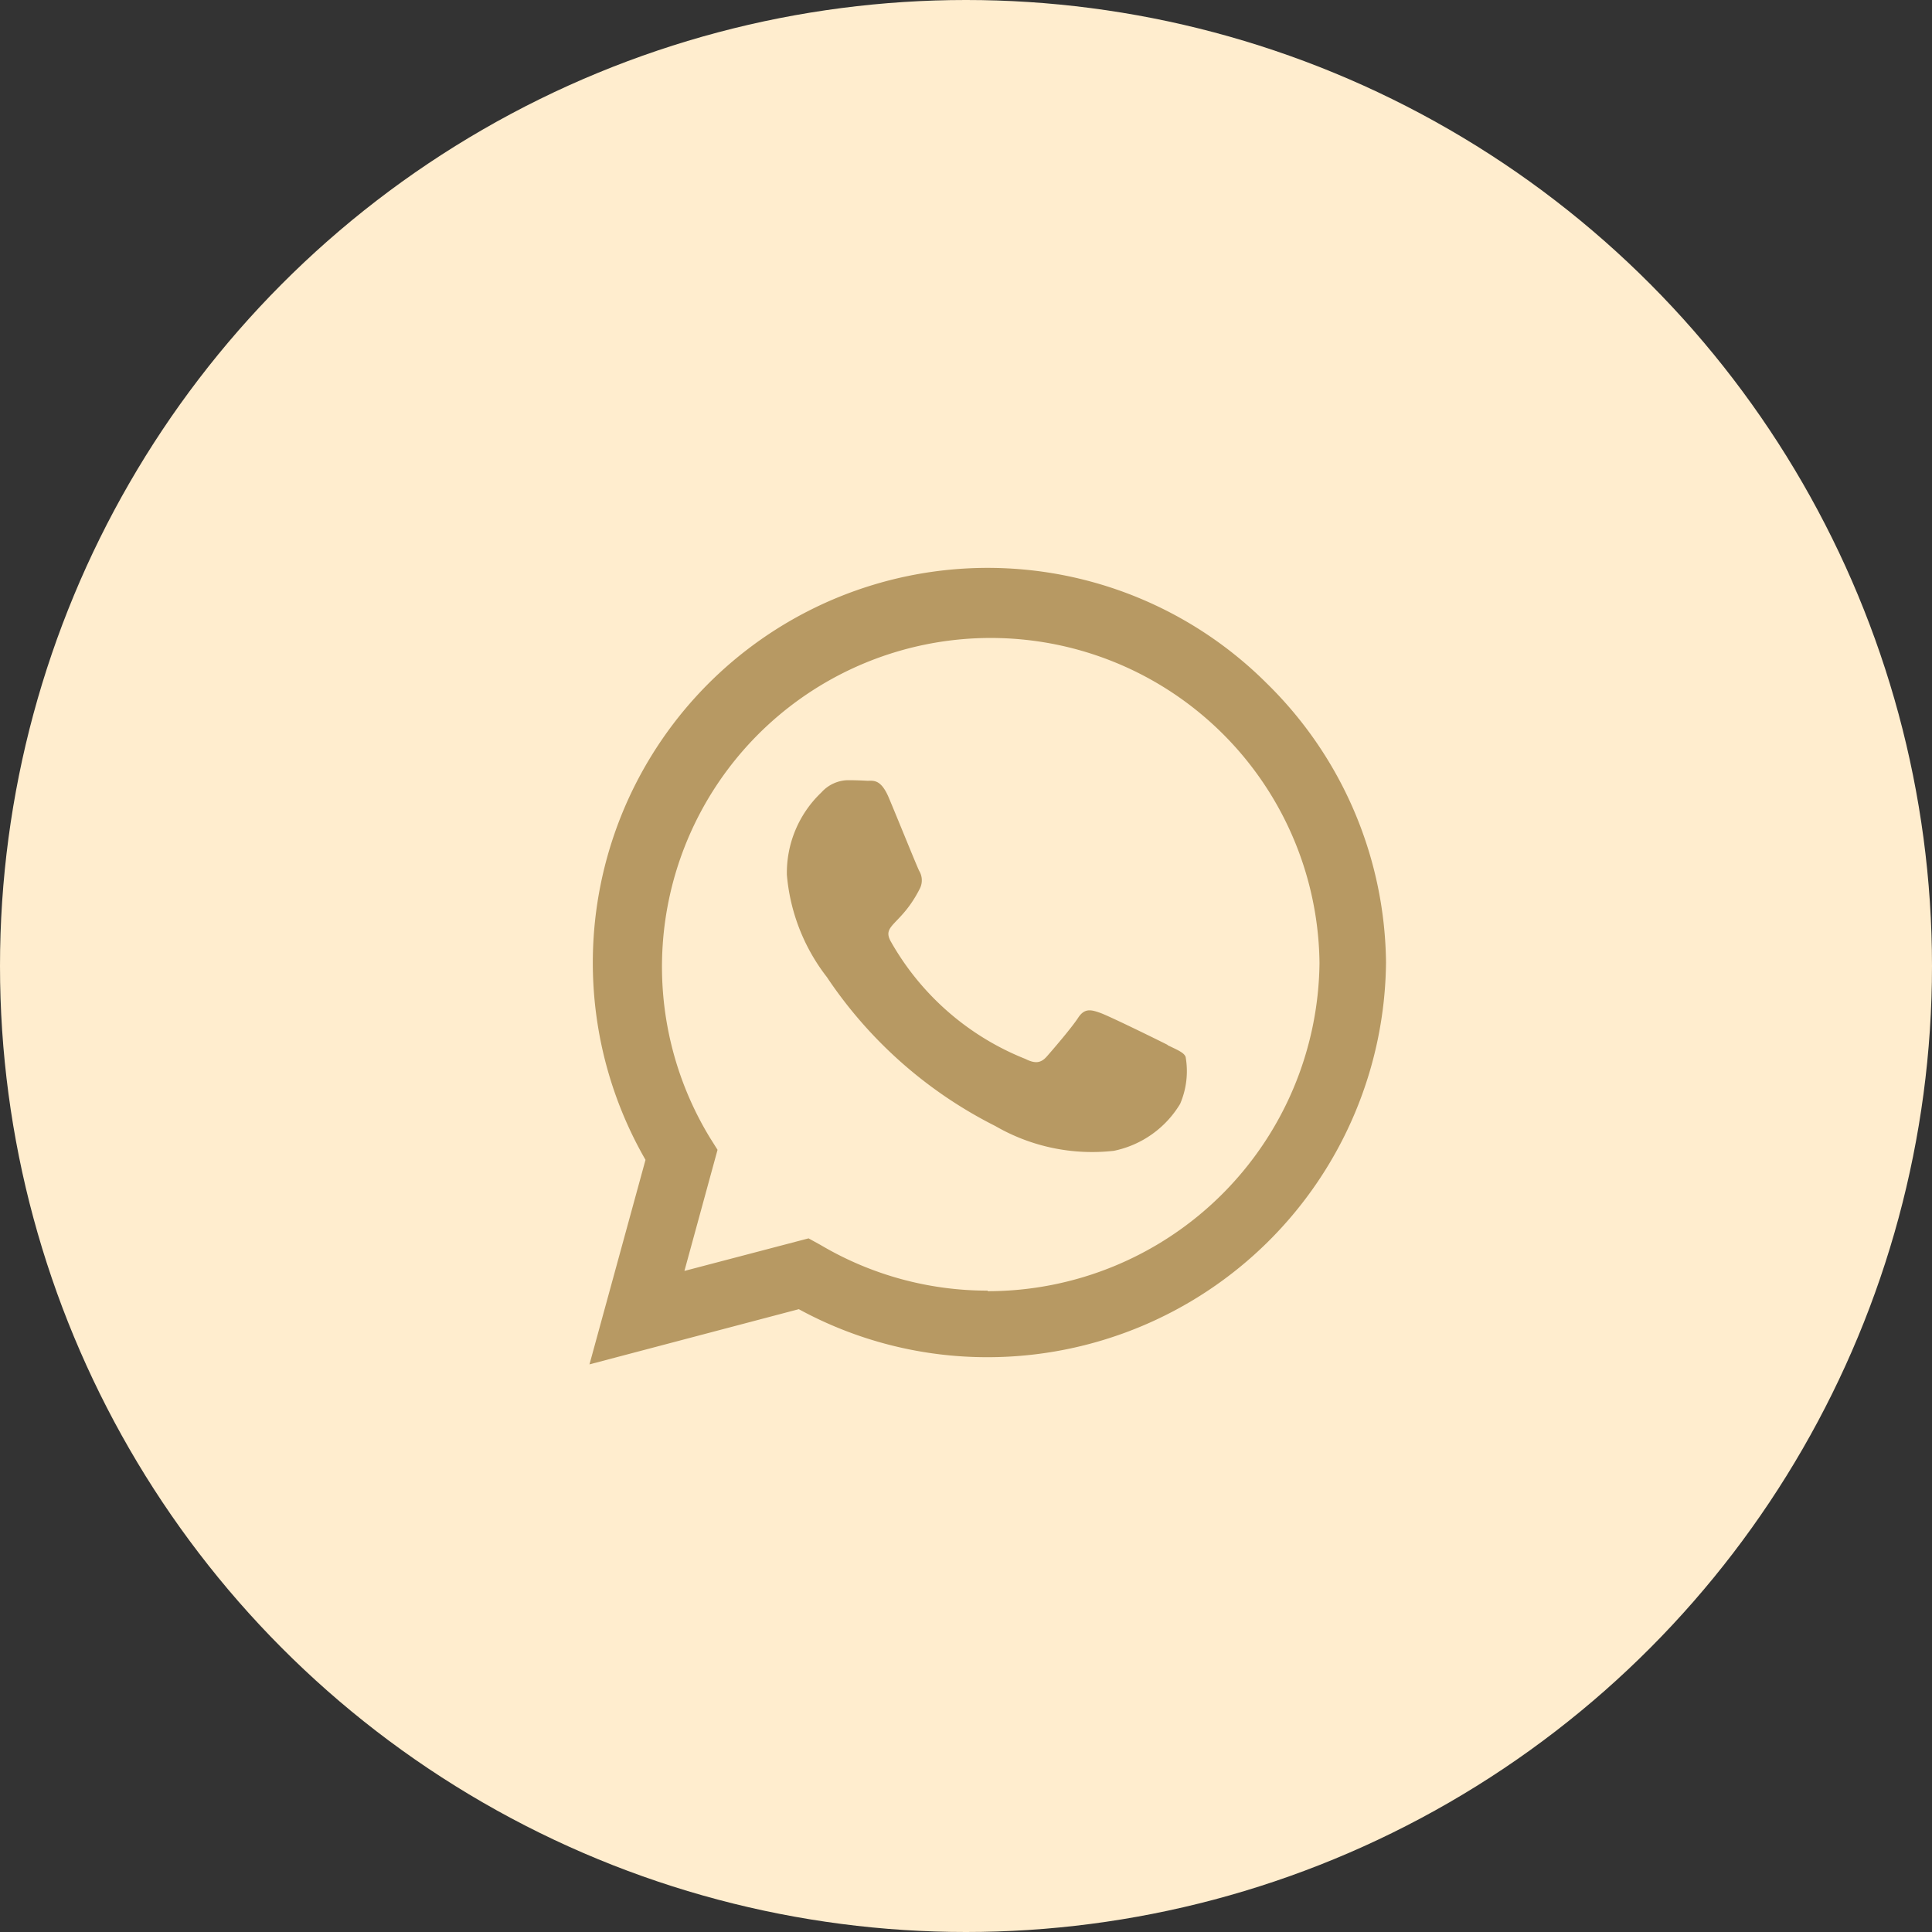 <svg xmlns="http://www.w3.org/2000/svg" width="35" height="35" viewBox="0 0 35 35">
  <rect x="0" y="0" width="35" height="35" fill="#333333" stroke="none"/>
  <g id="whatsapp" transform="translate(0.266 -0.016)">
    <g id="Group_1" data-name="Group 1" transform="translate(-0.282)">
      <circle id="Ellipse_1" data-name="Ellipse 1" cx="17.5" cy="17.5" r="17.5" transform="translate(0.016 0.016)" fill="#ffedce"/>
      <path id="Icon_awesome-whatsapp" data-name="Icon awesome-whatsapp" d="M12.271,4.347A7.154,7.154,0,0,0,1.015,12.978L0,16.683l3.792-1a7.13,7.13,0,0,0,3.418.87h0a7.221,7.221,0,0,0,7.22-7.152A7.18,7.18,0,0,0,12.271,4.347Zm-5.058,11a5.934,5.934,0,0,1-3.028-.828L3.969,14.4l-2.249.59.6-2.194-.142-.226a5.956,5.956,0,1,1,11.047-3.16,6.011,6.011,0,0,1-6.011,5.947Zm3.26-4.452c-.177-.09-1.057-.522-1.221-.58s-.283-.09-.4.09-.461.58-.567.7-.209.135-.387.045A4.864,4.864,0,0,1,5.464,9.031c-.184-.316.184-.293.525-.976a.331.331,0,0,0-.016-.312c-.045-.09-.4-.97-.551-1.327s-.293-.3-.4-.306S4.8,6.1,4.678,6.1a.662.662,0,0,0-.477.222,2.008,2.008,0,0,0-.625,1.492A3.5,3.5,0,0,0,4.3,9.666a7.986,7.986,0,0,0,3.054,2.7,3.5,3.5,0,0,0,2.146.448,1.83,1.83,0,0,0,1.2-.85,1.5,1.5,0,0,0,.1-.85C10.77,11.032,10.65,10.987,10.473,10.9Z" transform="translate(10.695 8.05)" fill="#b79963"/>
    </g>
  </g>
</svg>
